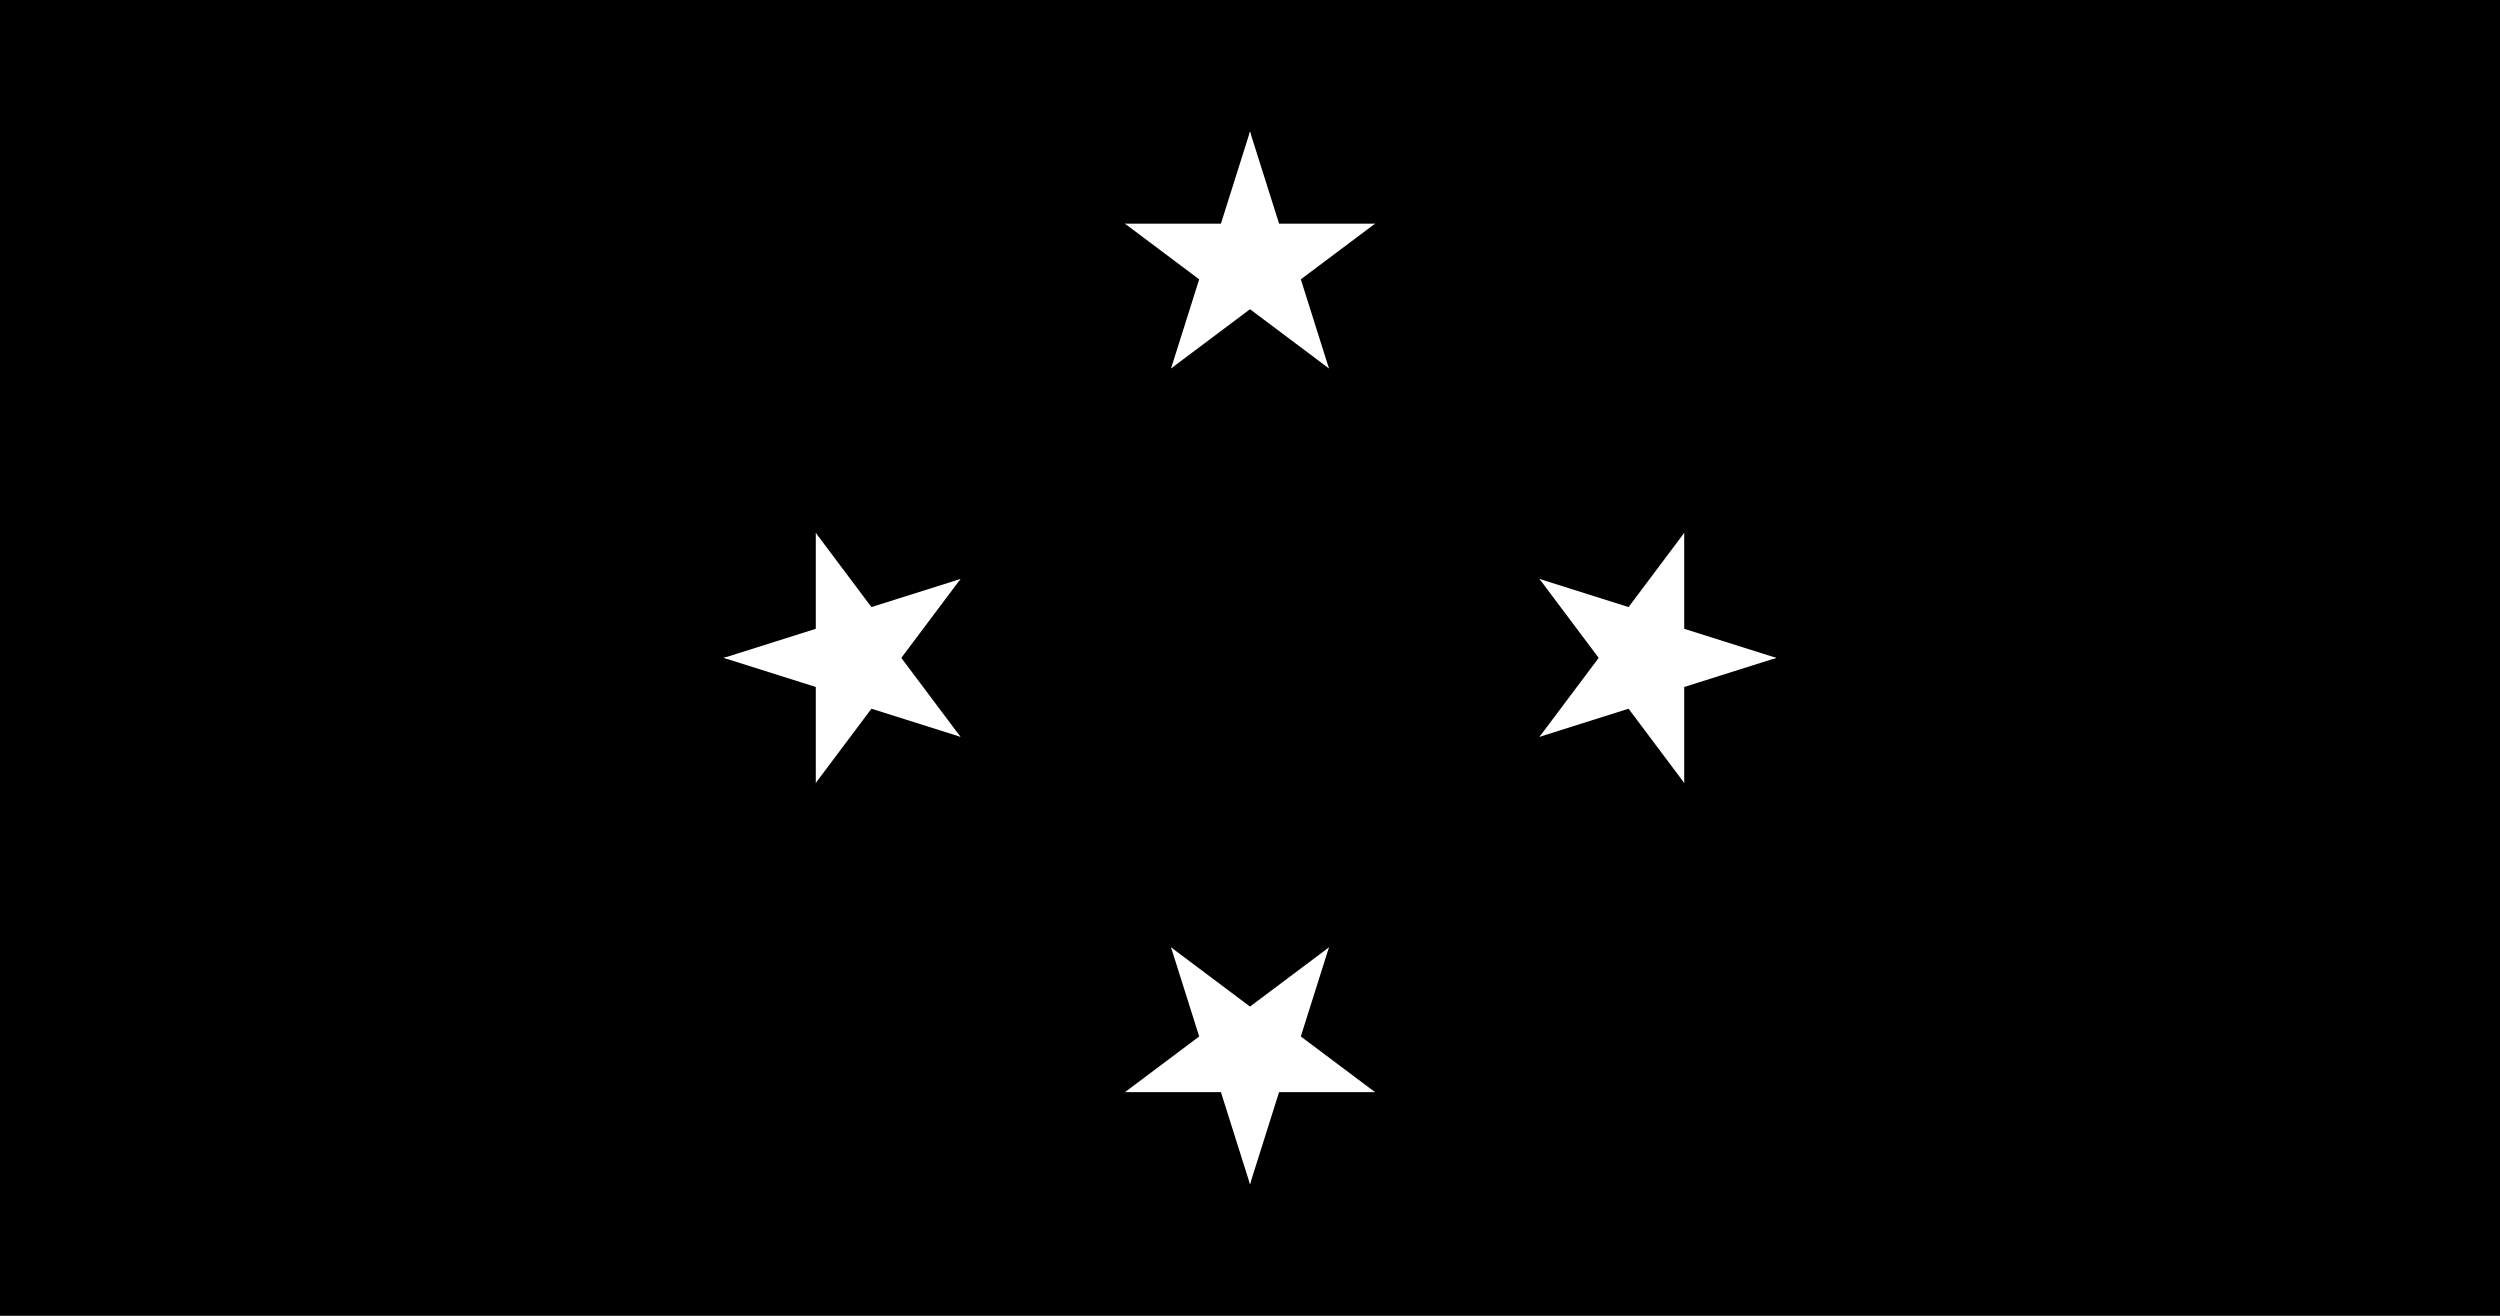 <?xml version="1.0" encoding="UTF-8"?>
<svg id="Calque_1" xmlns="http://www.w3.org/2000/svg" version="1.1" viewBox="0 0 38 20">
  <!-- Generator: Adobe Illustrator 29.4.0, SVG Export Plug-In . SVG Version: 2.1.0 Build 152)  -->
  <defs>
    <style>
      .st0 {
        fill: #fff;
      }
    </style>
  </defs>
  <rect width="38" height="20"/>
  <g id="star">
    <g id="c">
      <path id="t" class="st0" d="M19,2l-.6,1.9,1,.3"/>
      <path id="t1" data-name="t" class="st0" d="M19,2l.6,1.9-1,.3"/>
    </g>
    <g id="c1" data-name="c">
      <path id="t2" data-name="t" class="st0" d="M20.9,3.4h-2v1"/>
      <path id="t3" data-name="t" class="st0" d="M20.9,3.4l-1.6,1.2-.6-.8"/>
    </g>
    <g id="c2" data-name="c">
      <path id="t4" data-name="t" class="st0" d="M20.2,5.6l-.6-1.9-1,.3"/>
      <path id="t5" data-name="t" class="st0" d="M20.2,5.6l-1.6-1.2.6-.8"/>
    </g>
    <g id="c3" data-name="c">
      <path id="t6" data-name="t" class="st0" d="M17.8,5.6l1.6-1.2-.6-.8"/>
      <path id="t7" data-name="t" class="st0" d="M17.8,5.6l.6-1.9,1,.3"/>
    </g>
    <g id="c4" data-name="c">
      <path id="t8" data-name="t" class="st0" d="M17.1,3.4l1.6,1.2.6-.8"/>
      <path id="t9" data-name="t" class="st0" d="M17.1,3.4h2v1"/>
    </g>
  </g>
  <g id="star1" data-name="star">
    <g id="c5" data-name="c">
      <path id="t10" data-name="t" class="st0" d="M27,10l-1.9-.6-.3,1"/>
      <path id="t11" data-name="t" class="st0" d="M27,10l-1.9.6-.3-1"/>
    </g>
    <g id="c6" data-name="c">
      <path id="t12" data-name="t" class="st0" d="M25.6,11.9v-2h-1"/>
      <path id="t13" data-name="t" class="st0" d="M25.6,11.9l-1.2-1.6.8-.6"/>
    </g>
    <g id="c7" data-name="c">
      <path id="t14" data-name="t" class="st0" d="M23.4,11.2l1.9-.6-.3-1"/>
      <path id="t15" data-name="t" class="st0" d="M23.4,11.2l1.2-1.6.8.6"/>
    </g>
    <g id="c8" data-name="c">
      <path id="t16" data-name="t" class="st0" d="M23.4,8.8l1.2,1.6.8-.6"/>
      <path id="t17" data-name="t" class="st0" d="M23.4,8.8l1.9.6-.3,1"/>
    </g>
    <g id="c9" data-name="c">
      <path id="t18" data-name="t" class="st0" d="M25.6,8.1l-1.2,1.6.8.6"/>
      <path id="t19" data-name="t" class="st0" d="M25.6,8.1v2h-1"/>
    </g>
  </g>
  <g id="star2" data-name="star">
    <g id="c10" data-name="c">
      <path id="t20" data-name="t" class="st0" d="M19,18l.6-1.9-1-.3"/>
      <path id="t21" data-name="t" class="st0" d="M19,18l-.6-1.9,1-.3"/>
    </g>
    <g id="c11" data-name="c">
      <path id="t22" data-name="t" class="st0" d="M17.1,16.6h2v-1"/>
      <path id="t23" data-name="t" class="st0" d="M17.1,16.6l1.6-1.2.6.8"/>
    </g>
    <g id="c12" data-name="c">
      <path id="t24" data-name="t" class="st0" d="M17.8,14.4l.6,1.9,1-.3"/>
      <path id="t25" data-name="t" class="st0" d="M17.8,14.4l1.6,1.2-.6.8"/>
    </g>
    <g id="c13" data-name="c">
      <path id="t26" data-name="t" class="st0" d="M20.2,14.4l-1.6,1.2.6.8"/>
      <path id="t27" data-name="t" class="st0" d="M20.2,14.4l-.6,1.9-1-.3"/>
    </g>
    <g id="c14" data-name="c">
      <path id="t28" data-name="t" class="st0" d="M20.9,16.6l-1.6-1.2-.6.8"/>
      <path id="t29" data-name="t" class="st0" d="M20.9,16.6h-2v-1"/>
    </g>
  </g>
  <g id="star3" data-name="star">
    <g id="c15" data-name="c">
      <path id="t30" data-name="t" class="st0" d="M11,10l1.9.6.3-1"/>
      <path id="t31" data-name="t" class="st0" d="M11,10l1.9-.6.3,1"/>
    </g>
    <g id="c16" data-name="c">
      <path id="t32" data-name="t" class="st0" d="M12.4,8.1v2h1"/>
      <path id="t33" data-name="t" class="st0" d="M12.4,8.1l1.2,1.6-.8.6"/>
    </g>
    <g id="c17" data-name="c">
      <path id="t34" data-name="t" class="st0" d="M14.6,8.8l-1.9.6.3,1"/>
      <path id="t35" data-name="t" class="st0" d="M14.6,8.8l-1.2,1.6-.8-.6"/>
    </g>
    <g id="c18" data-name="c">
      <path id="t36" data-name="t" class="st0" d="M14.6,11.2l-1.2-1.6-.8.6"/>
      <path id="t37" data-name="t" class="st0" d="M14.6,11.2l-1.9-.6.3-1"/>
    </g>
    <g id="c19" data-name="c">
      <path id="t38" data-name="t" class="st0" d="M12.4,11.9l1.2-1.6-.8-.6"/>
      <path id="t39" data-name="t" class="st0" d="M12.4,11.9v-2h1"/>
    </g>
  </g>
</svg>